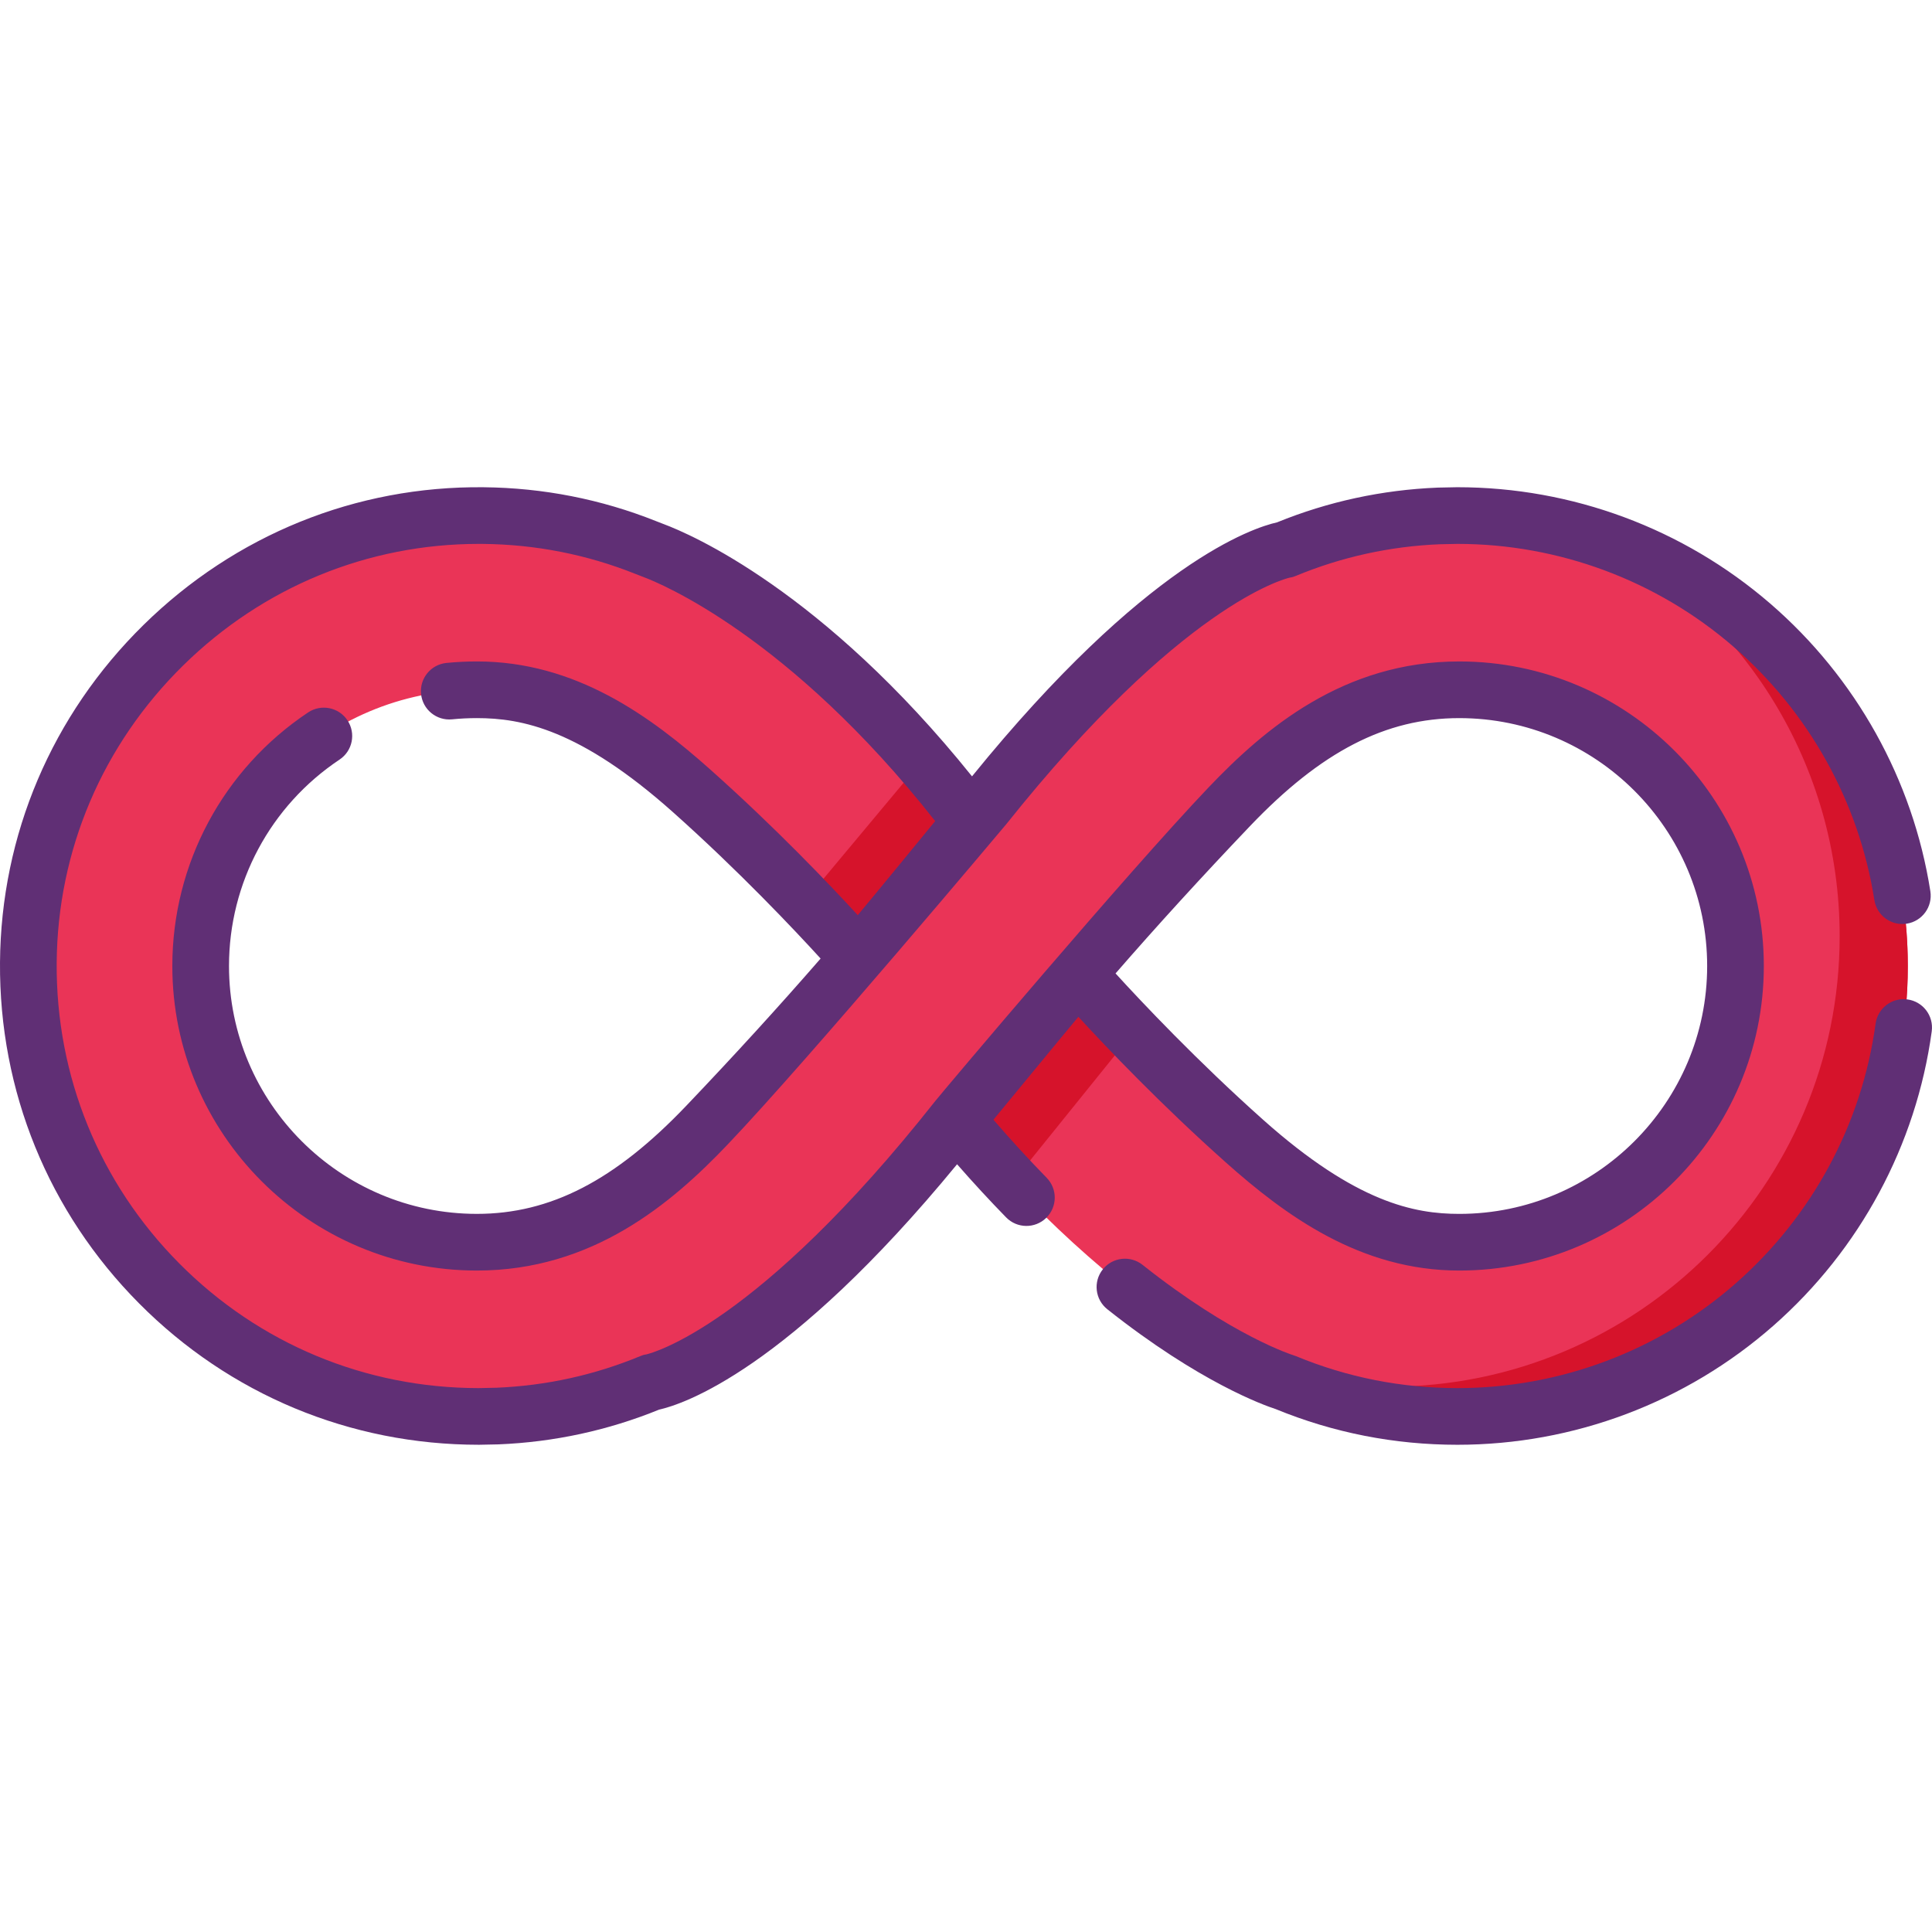 <?xml version="1.0"?>
<svg xmlns="http://www.w3.org/2000/svg" xmlns:xlink="http://www.w3.org/1999/xlink" xmlns:svgjs="http://svgjs.com/svgjs" version="1.1" width="512" height="512" x="0" y="0" viewBox="0 0 512 512" style="enable-background:new 0 0 512 512" xml:space="preserve" class=""><g><path xmlns="http://www.w3.org/2000/svg" d="m386.222 136.633-4.916.1c-14.368.581-28.075 3.695-40.69 8.921 0 0-29.146 4.566-79.759 68.014l-3.404 4.095c-41.011-54.077-78.227-69.606-84.144-71.819-.751-.28-1.492-.571-2.233-.861-13.316-5.317-27.804-8.3-42.983-8.45-65.782-.651-120.099 52.695-120.579 118.476-.481 66.332 53.146 120.259 119.368 120.259l4.916-.1c14.368-.581 28.075-3.695 40.69-8.921 0 0 29.707-4.656 81.21-69.846l-.21.28 1.171 1.432c47.929 56.93 85.956 68.134 85.956 68.134 14.047 5.817 29.456 9.021 45.606 9.021 65.931 0 119.368-53.446 119.368-119.367s-53.436-119.368-119.367-119.368zm-198.876 161.559c-16.691 17.502-35.684 31.008-60.965 31.008-40.43 0-73.2-32.77-73.2-73.2 0-40.42 32.76-73.19 73.17-73.2 22.588-.01 40.52 12.145 56.98 26.823 25.081 22.358 44.145 44.315 44.145 44.315s-26.323 29.756-40.13 44.254zm199.406 31.009c-22.588.01-40.52-12.145-56.98-26.823-25.081-22.358-44.145-44.315-44.145-44.315s26.323-29.757 40.13-44.255c16.691-17.502 35.684-31.008 60.965-31.008 40.43 0 73.2 32.77 73.2 73.2.001 40.42-32.76 73.191-73.17 73.201z" fill="#ea3457" data-original="#fb2b3a" style="" class=""/><g xmlns="http://www.w3.org/2000/svg" fill="#d6132b"><path d="m285.627 258.063s5.527 6.368 14.558 15.739l-31.96 39.639c-4.415-4.666-8.941-9.732-13.567-15.229l-1.171-1.432.21-.28z" fill="#d6132b" data-original="#d6132b" style="" class=""/><path d="m227.476 253.938s-5.337-6.147-14.087-15.259l30.968-37.096c4.295 4.966 8.671 10.353 13.096 16.18z" fill="#d6132b" data-original="#d6132b" style="" class=""/><path d="m424.679 142.961c37.416 20.145 62.848 59.684 62.848 105.16 0 65.921-53.436 119.368-119.367 119.368-14.718 0-28.816-2.663-41.832-7.549 9.041 4.866 14.288 6.408 14.288 6.408 14.047 5.817 29.456 9.021 45.606 9.021 65.931 0 119.368-53.446 119.368-119.367-.001-52.467-33.853-97.032-80.911-113.041z" fill="#d6132b" data-original="#d6132b" style="" class=""/></g><path xmlns="http://www.w3.org/2000/svg" d="m505.506 264.86c-4.111-.562-7.895 2.316-8.456 6.425-3.624 26.54-16.758 50.954-36.984 68.743-20.408 17.949-46.631 27.834-73.842 27.834-14.805 0-29.185-2.844-42.741-8.454-.225-.093-.485-.184-.719-.255-.159-.048-16.156-5.045-39.975-23.953-3.249-2.579-7.972-2.035-10.551 1.213-2.578 3.249-2.035 7.972 1.213 10.551 24.436 19.396 41.604 25.482 44.597 26.449 15.295 6.282 31.501 9.468 48.176 9.468 30.863 0 60.61-11.214 83.761-31.575 22.937-20.173 37.833-47.87 41.946-77.988.56-4.111-2.316-7.897-6.425-8.458z" fill="#602f75" data-original="#000000" style="" class=""/><path xmlns="http://www.w3.org/2000/svg" d="m324.771 307.98c15.938 14.208 35.76 28.732 61.956 28.731h.026c44.487-.017 80.679-36.223 80.679-80.711 0-44.504-36.206-80.71-80.71-80.71-.002 0 0 0-.001 0-30.684 0-51.602 17.818-66.395 33.34-21.646 22.714-70.736 80.957-72.52 83.214-47.065 59.567-75.018 66.74-76.548 67.091-.638.083-1.027.218-1.637.471-12.092 5.004-24.896 7.816-38.054 8.357l-4.763.096c-30.004-.02-58.169-11.757-79.311-33.054-21.158-21.313-32.69-49.597-32.47-79.643.217-29.791 12.127-57.786 33.535-78.827 21.152-20.79 48.927-32.197 78.329-32.197.376 0 .756.002 1.132.005 13.914.139 27.465 2.8 40.282 7.912.791.315 1.582.625 2.38.924 3.909 1.462 38.367 15.38 77.154 64.616 0 0-16.665 20.353-20.519 24.929-7.561-8.237-21.807-23.194-38.982-38.505-15.938-14.208-35.759-28.731-61.954-28.731-.008 0-.02 0-.027 0-2.678 0-5.383.134-8.038.398-4.127.411-7.14 4.088-6.73 8.215s4.096 7.136 8.215 6.73c2.165-.215 4.37-.325 6.557-.325h.028c11.872 0 27.33 2.97 51.955 24.922 17.506 15.607 32.174 31.172 39.132 38.797-10.999 12.653-22.775 25.559-35.566 38.98-18.905 19.837-36.029 28.684-55.524 28.684-36.222 0-65.692-29.47-65.692-65.692 0-22.019 10.954-42.468 29.302-54.702 3.451-2.301 4.383-6.963 2.082-10.414-2.3-3.45-6.962-4.382-10.414-2.082-22.535 15.029-35.989 40.15-35.989 67.201 0 44.503 36.206 80.71 80.71 80.711 30.687 0 51.603-17.818 66.396-33.341 21.646-22.714 73.856-84.901 73.856-84.901.032-.038.063-.077.094-.115 46.203-57.919 73.607-64.943 75.118-65.29.638-.082 1.026-.218 1.637-.471 12.092-5.004 24.895-7.816 38.054-8.358l4.761-.096c26.799.018 52.712 9.655 72.973 27.141 20.074 17.324 33.377 41.207 37.459 67.25.642 4.097 4.484 6.895 8.582 6.256 4.097-.643 6.898-4.485 6.256-8.582-4.633-29.553-19.72-56.647-42.484-76.293-23.006-19.855-52.432-30.79-82.859-30.79-.05 0-.101 0-.152.001l-4.917.099c-.051.001-.102.002-.153.005-14.706.596-29.025 3.693-42.574 9.207-6.283 1.4-34.814 10.605-80.83 67.311-39.585-49.277-74.741-64.244-81.658-66.83-.698-.261-1.391-.533-2.08-.808-14.544-5.801-29.917-8.822-45.693-8.979-33.863-.354-65.849 12.625-90.138 36.498-24.274 23.86-37.779 55.62-38.026 89.43-.248 34.078 12.831 66.158 36.83 90.333 24.001 24.177 55.98 37.492 90.046 37.492.05 0 .101 0 .152-.001l4.917-.099c.051-.001.102-.002.153-.005 14.705-.596 29.025-3.693 42.573-9.207 6.207-1.381 34.049-10.358 78.963-65.024 4.292 4.904 8.646 9.625 13.002 14.084 2.898 2.966 7.652 3.022 10.619.125 2.967-2.898 3.023-7.652.125-10.619-4.728-4.84-9.461-10.004-14.11-15.391 3.944-4.759 18.659-22.693 22.515-27.271 7.558 8.235 21.809 23.197 38.983 38.508zm6.427-88.988c18.905-19.838 36.029-28.684 55.524-28.683 36.222 0 65.692 29.469 65.692 65.692 0 36.209-29.458 65.678-65.667 65.692-.009 0-.017 0-.026 0-11.872 0-27.332-2.97-51.957-24.923-17.509-15.61-32.178-31.178-39.133-38.802 10.998-12.65 22.778-25.557 35.567-38.976z" fill="#602f75" data-original="#000000" style="" class=""/><path xmlns="http://www.w3.org/2000/svg" d="" fill="#d6132b" data-original="#d6132b" style="" class=""/></g></svg>
